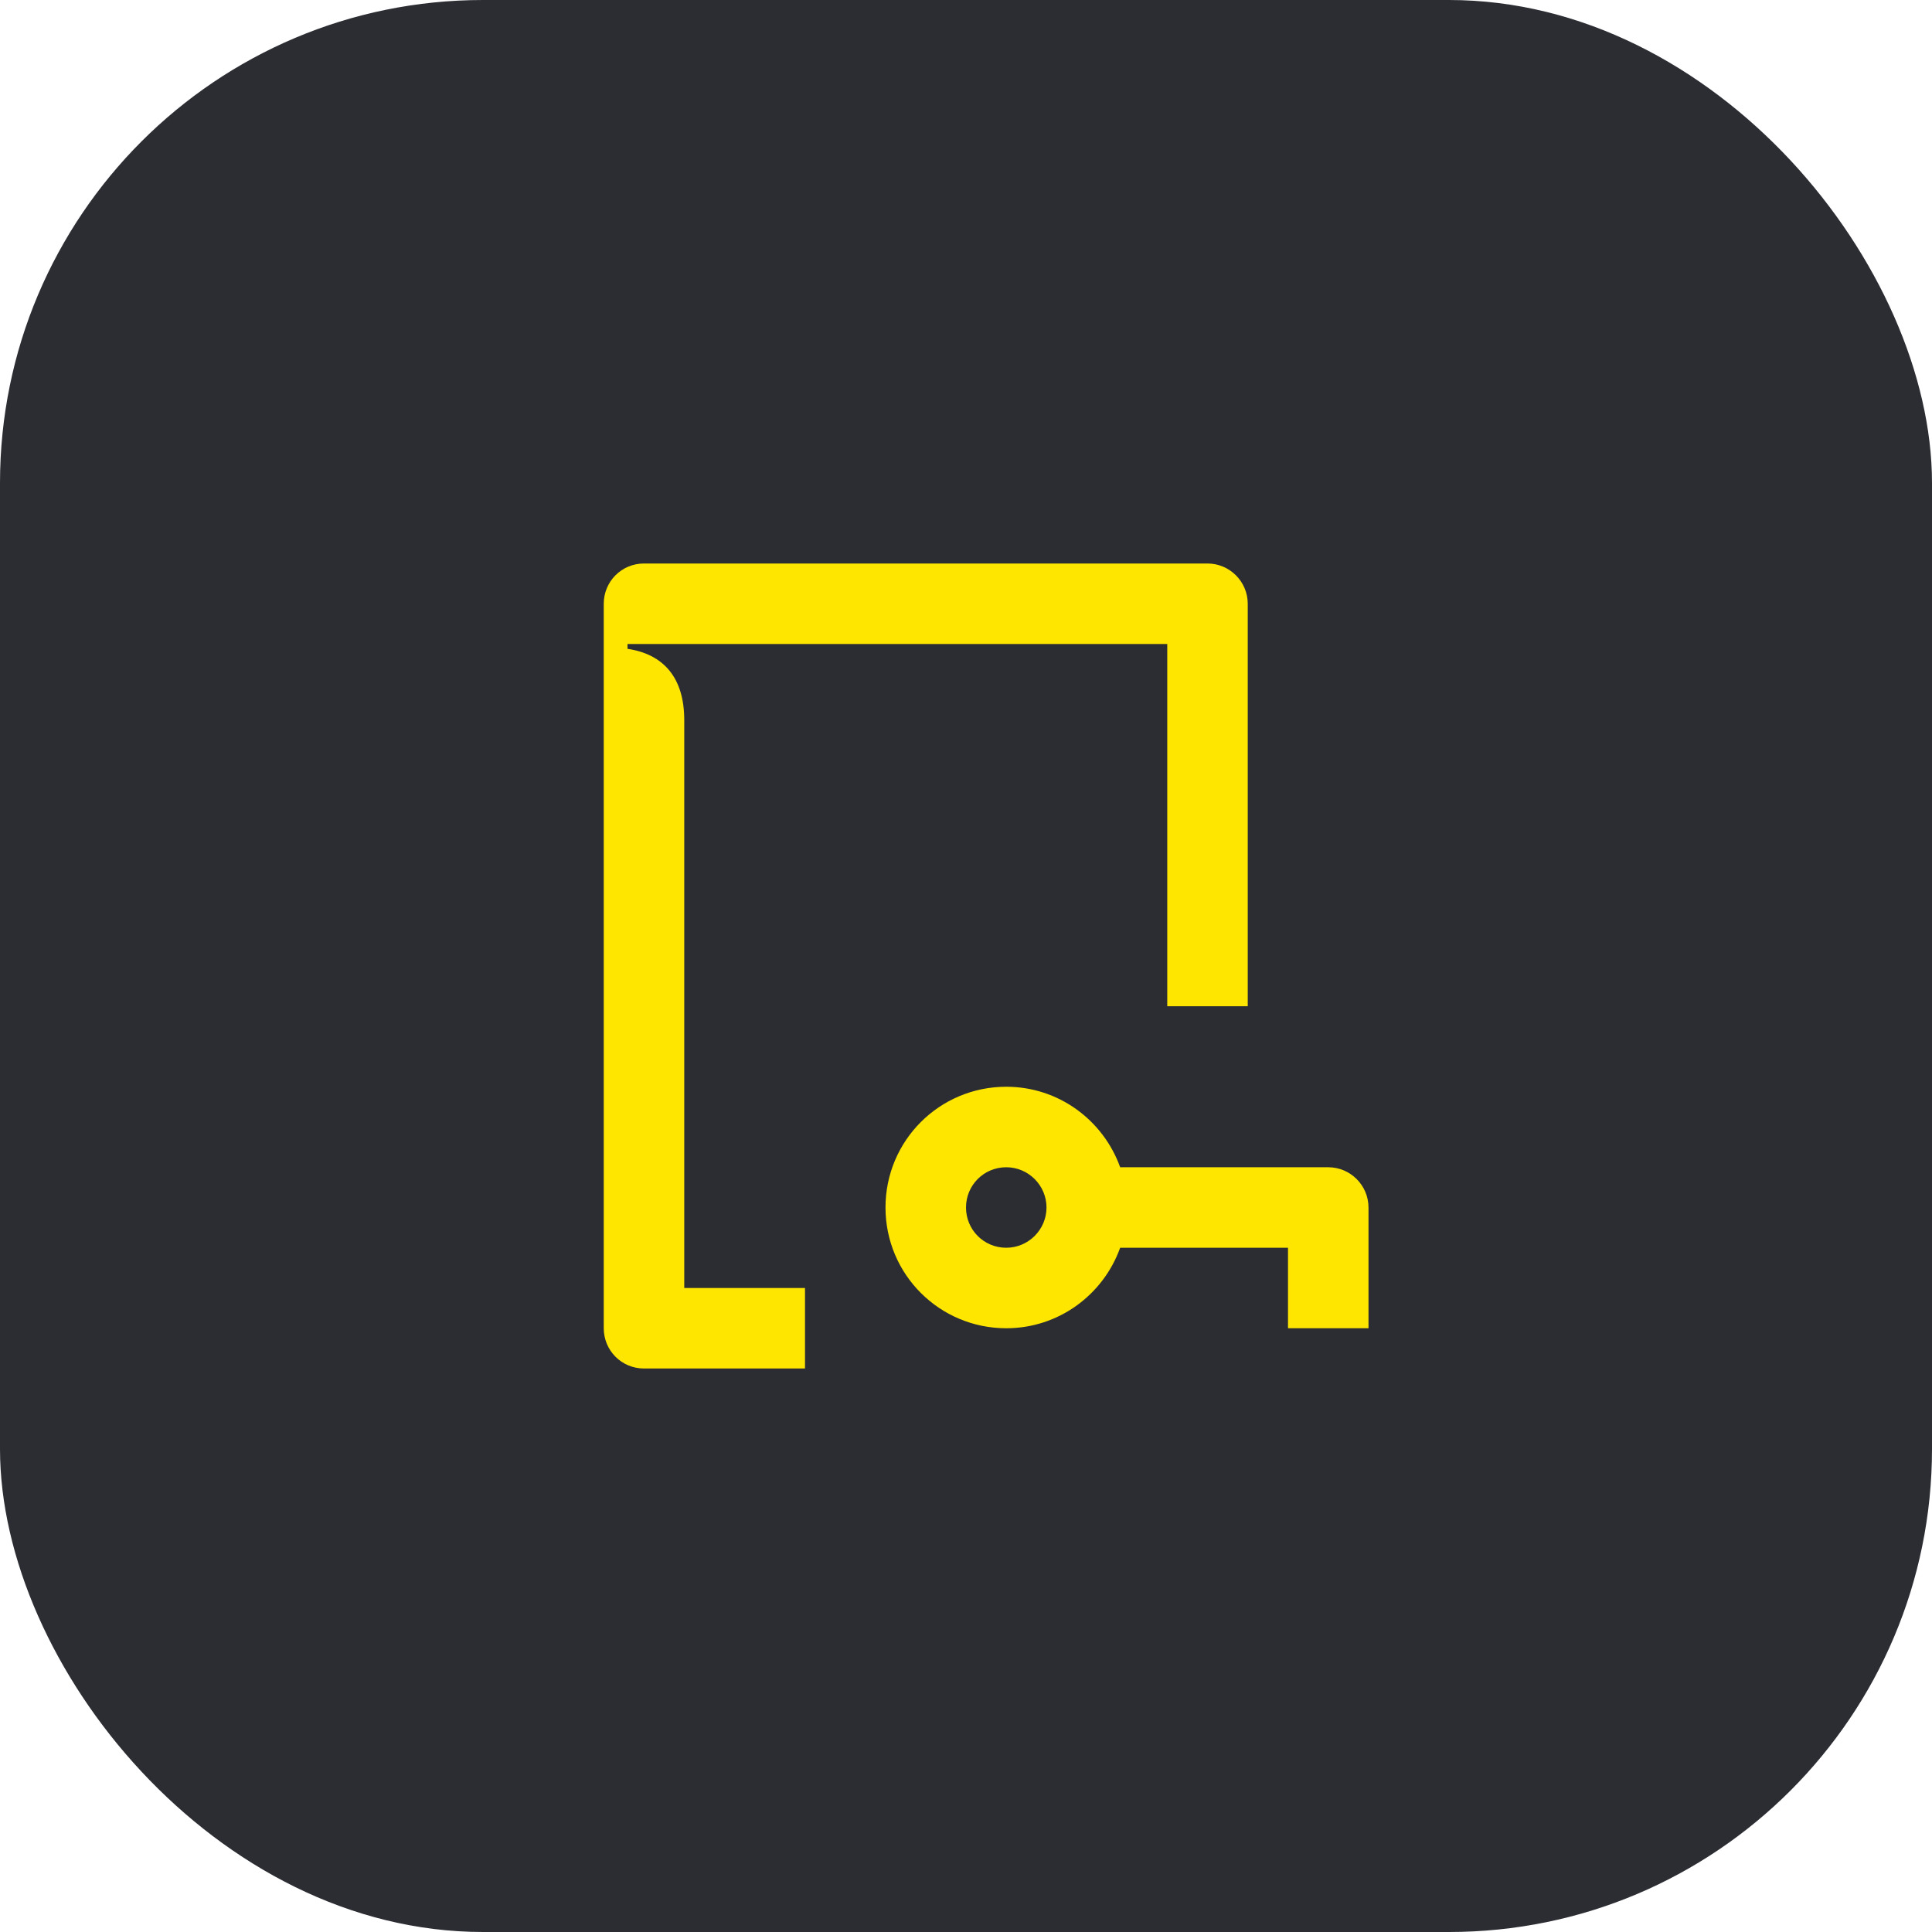 <svg width="48" height="48" viewBox="0 0 48 48" fill="none" xmlns="http://www.w3.org/2000/svg">
<rect width="48" height="48" rx="12" fill="#2B2D33"/>
<path d="M25 29C24.44 29 24 29.45 24 30C24 30.55 24.44 31 25 31C25.55 31 26 30.55 26 30C26 29.45 25.55 29 25 29ZM22 30C22 28.34 23.34 27 25 27C26.3 27 27.41 27.83 27.83 29H33C33.55 29 34 29.45 34 30V33H32V31H27.83C27.41 32.17 26.3 33 25 33C23.34 33 22 31.66 22 30ZM15.59 16H29V25H31V15C31 14.45 30.55 14 30 14H16C15.44 14 15 14.45 15 15V33C15 33.55 15.44 34 16 34H20V32H17V17.89C17 16.82 16.47 16.25 15.59 16.12V16Z" fill="#FEE600"/>
</svg>
